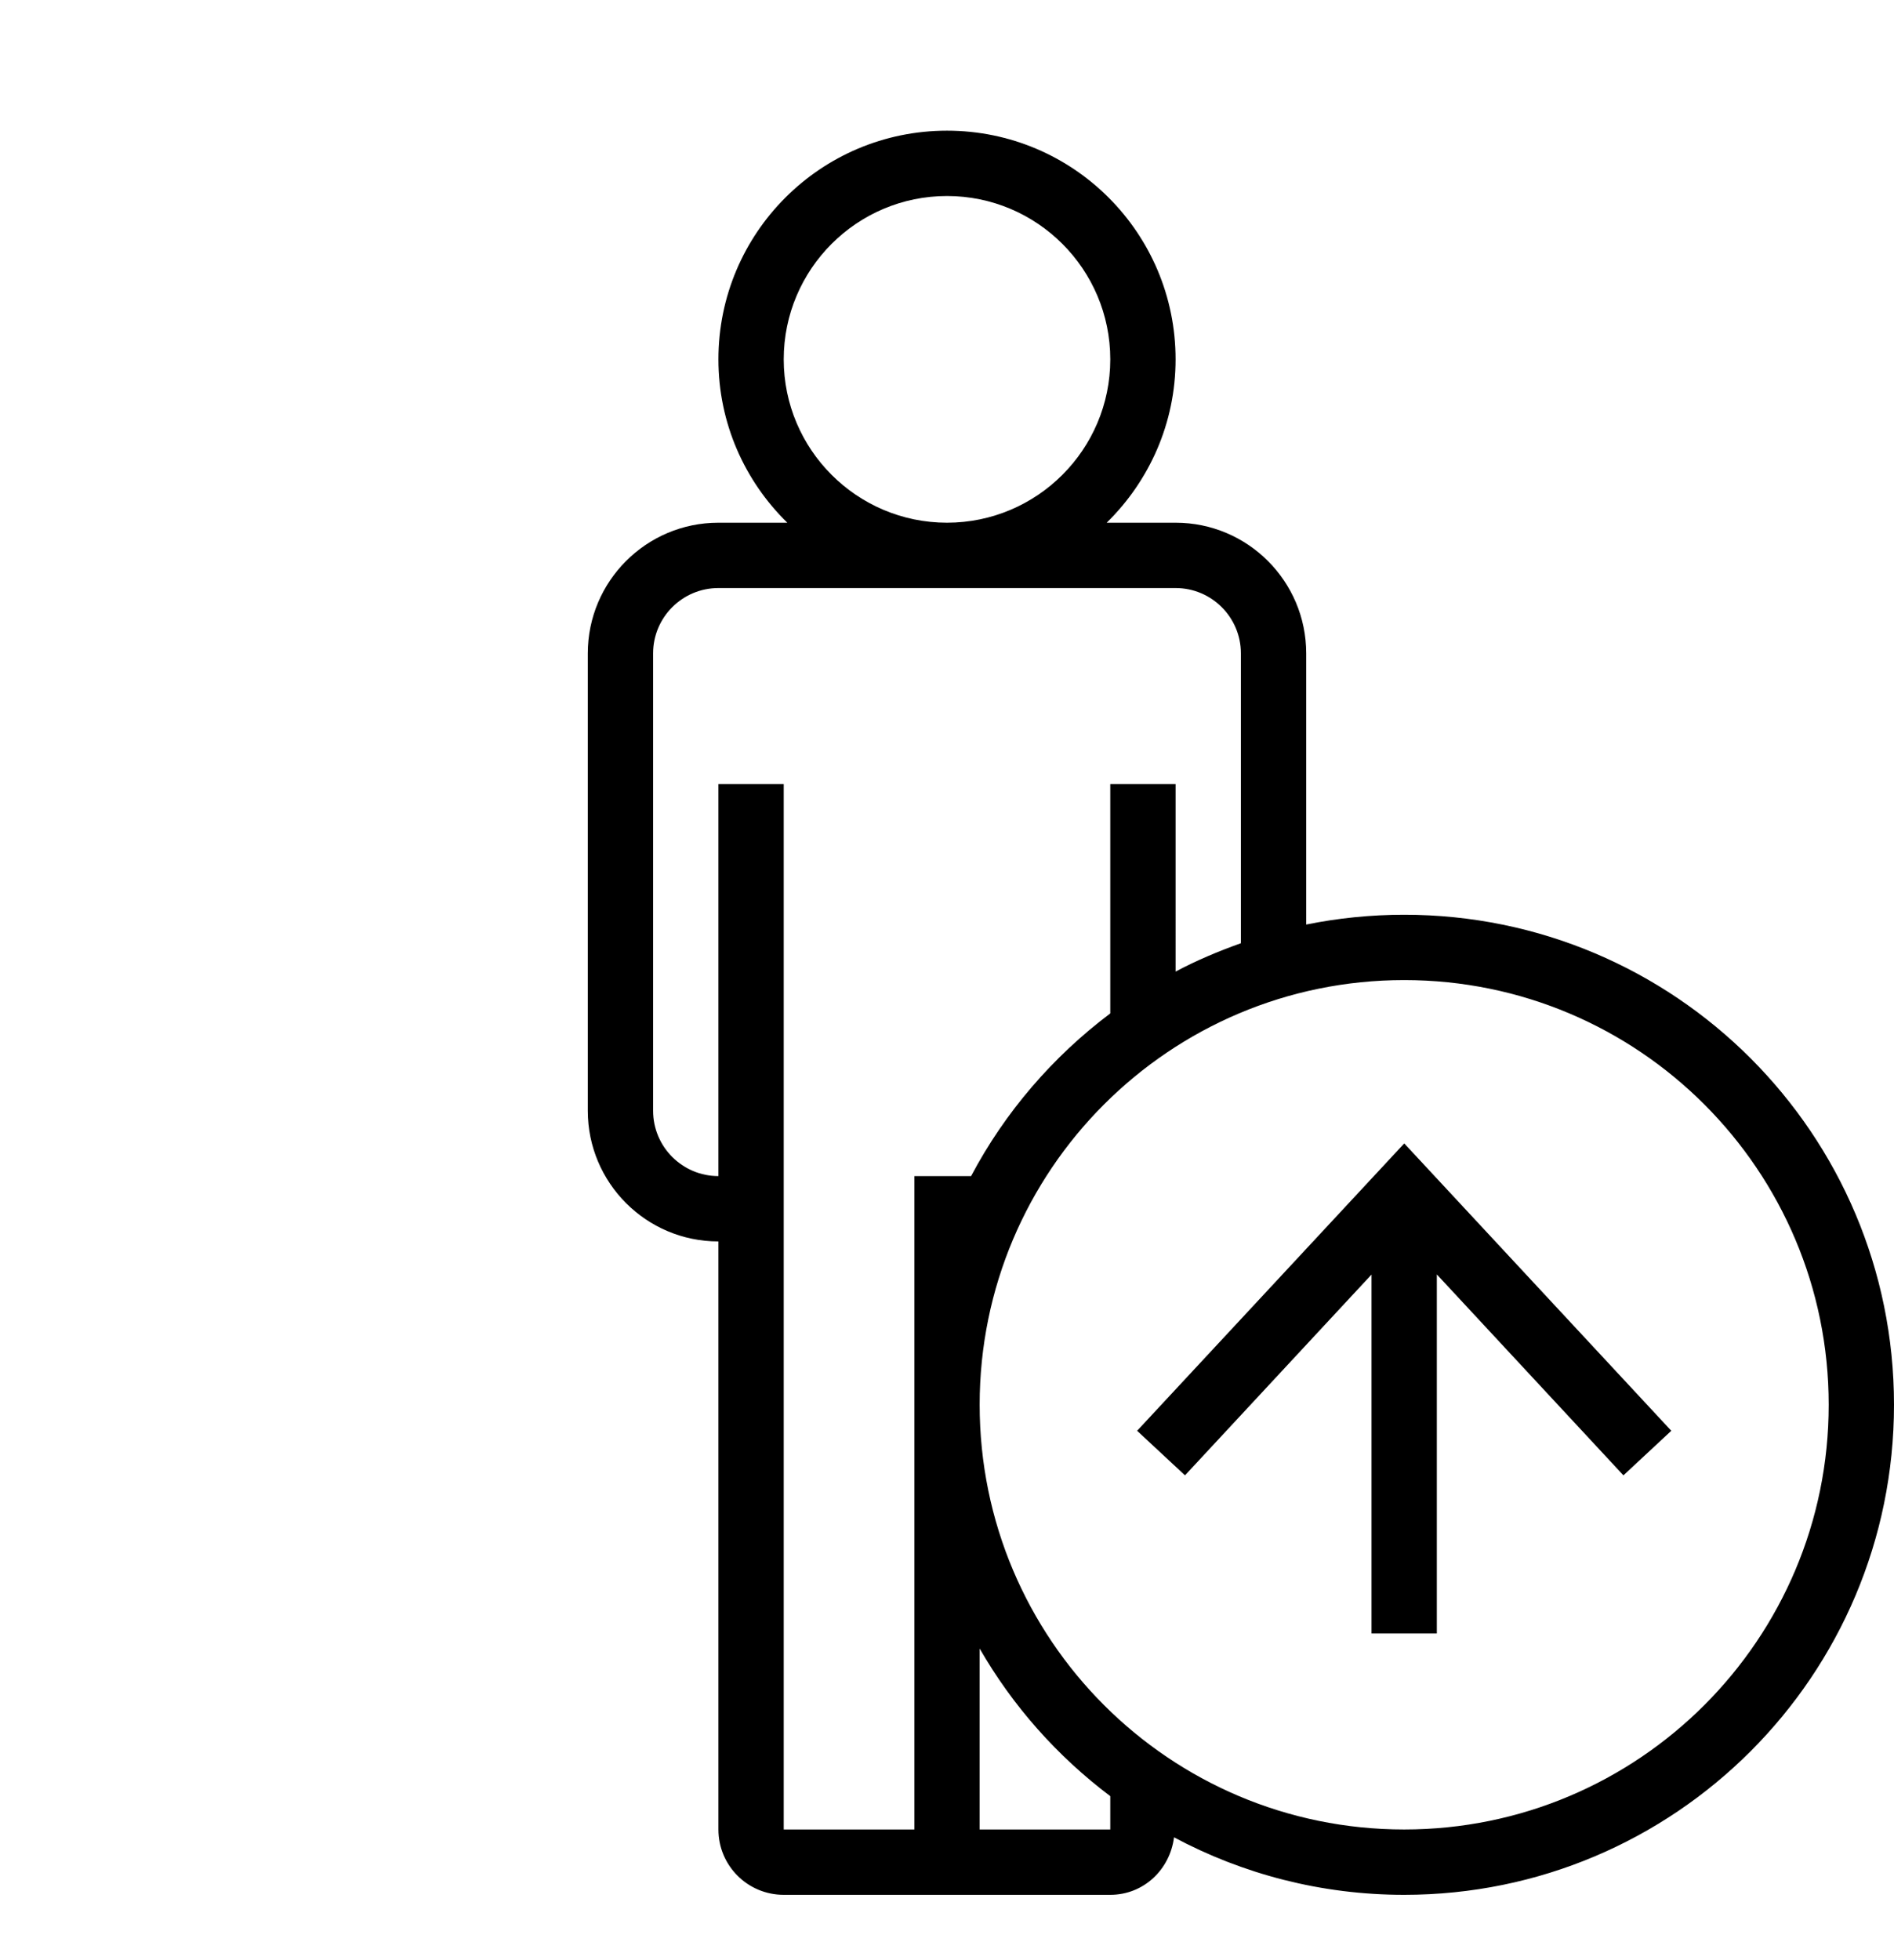 <?xml version="1.0" encoding="iso-8859-1"?>
<!DOCTYPE svg PUBLIC "-//W3C//DTD SVG 1.1//EN" "http://www.w3.org/Graphics/SVG/1.1/DTD/svg11.dtd">
<svg version="1.1" xmlns="http://www.w3.org/2000/svg" xmlns:xlink="http://www.w3.org/1999/xlink" x="0px" y="0px" width="29" height="30" viewBox="0 0 29 30" xml:space="preserve">
    <g transform="translate(-390 -320)">
        <g xmlns="http://www.w3.org/2000/svg" xmlns:xlink="http://www.w3.org/1999/xlink" id="man-upload-7">
		<path d="M408,328h-1.055c0.649-0.635,1.055-1.52,1.055-2.5c0-1.934-1.566-3.5-3.5-3.5s-3.5,1.566-3.5,3.5    c0,0.98,0.405,1.865,1.055,2.5H401c-1.104,0-2,0.896-2,2v7c0,1.104,0.896,2,2,2v9c0,0.553,0.447,1,1,1h5    c0.511,0,0.914-0.387,0.976-0.88c1.051,0.561,2.25,0.88,3.524,0.88c4.143,0,7.5-3.357,7.5-7.5s-3.357-7.5-7.5-7.5    c-0.514,0-1.016,0.052-1.5,0.15V330C410,328.896,409.104,328,408,328z M402,325.5c0-1.379,1.121-2.5,2.5-2.5s2.5,1.121,2.5,2.5    s-1.121,2.5-2.5,2.5S402,326.879,402,325.5z M404,348h-2v-16h-1v6c-0.552,0-1-0.448-1-1v-7c0-0.552,0.448-1,1-1h7    c0.552,0,1,0.448,1,1v4.436c-0.345,0.123-0.681,0.264-1,0.434V332h-1v3.51c-0.881,0.663-1.612,1.51-2.131,2.49H404V348z M407,348    h-2v-2.769c0.508,0.883,1.19,1.649,2,2.259V348z M411.5,335c3.59,0,6.5,2.91,6.5,6.5s-2.91,6.5-6.5,6.5s-6.5-2.91-6.5-6.5    S407.91,335,411.5,335z"/>
		<polygon points="407.411,341.898 408.144,342.58 411,339.507 411,345 412,345 412,339.505 414.857,342.58 415.59,341.898     411.501,337.5   "/>
	</g>
	
    </g>
</svg>
